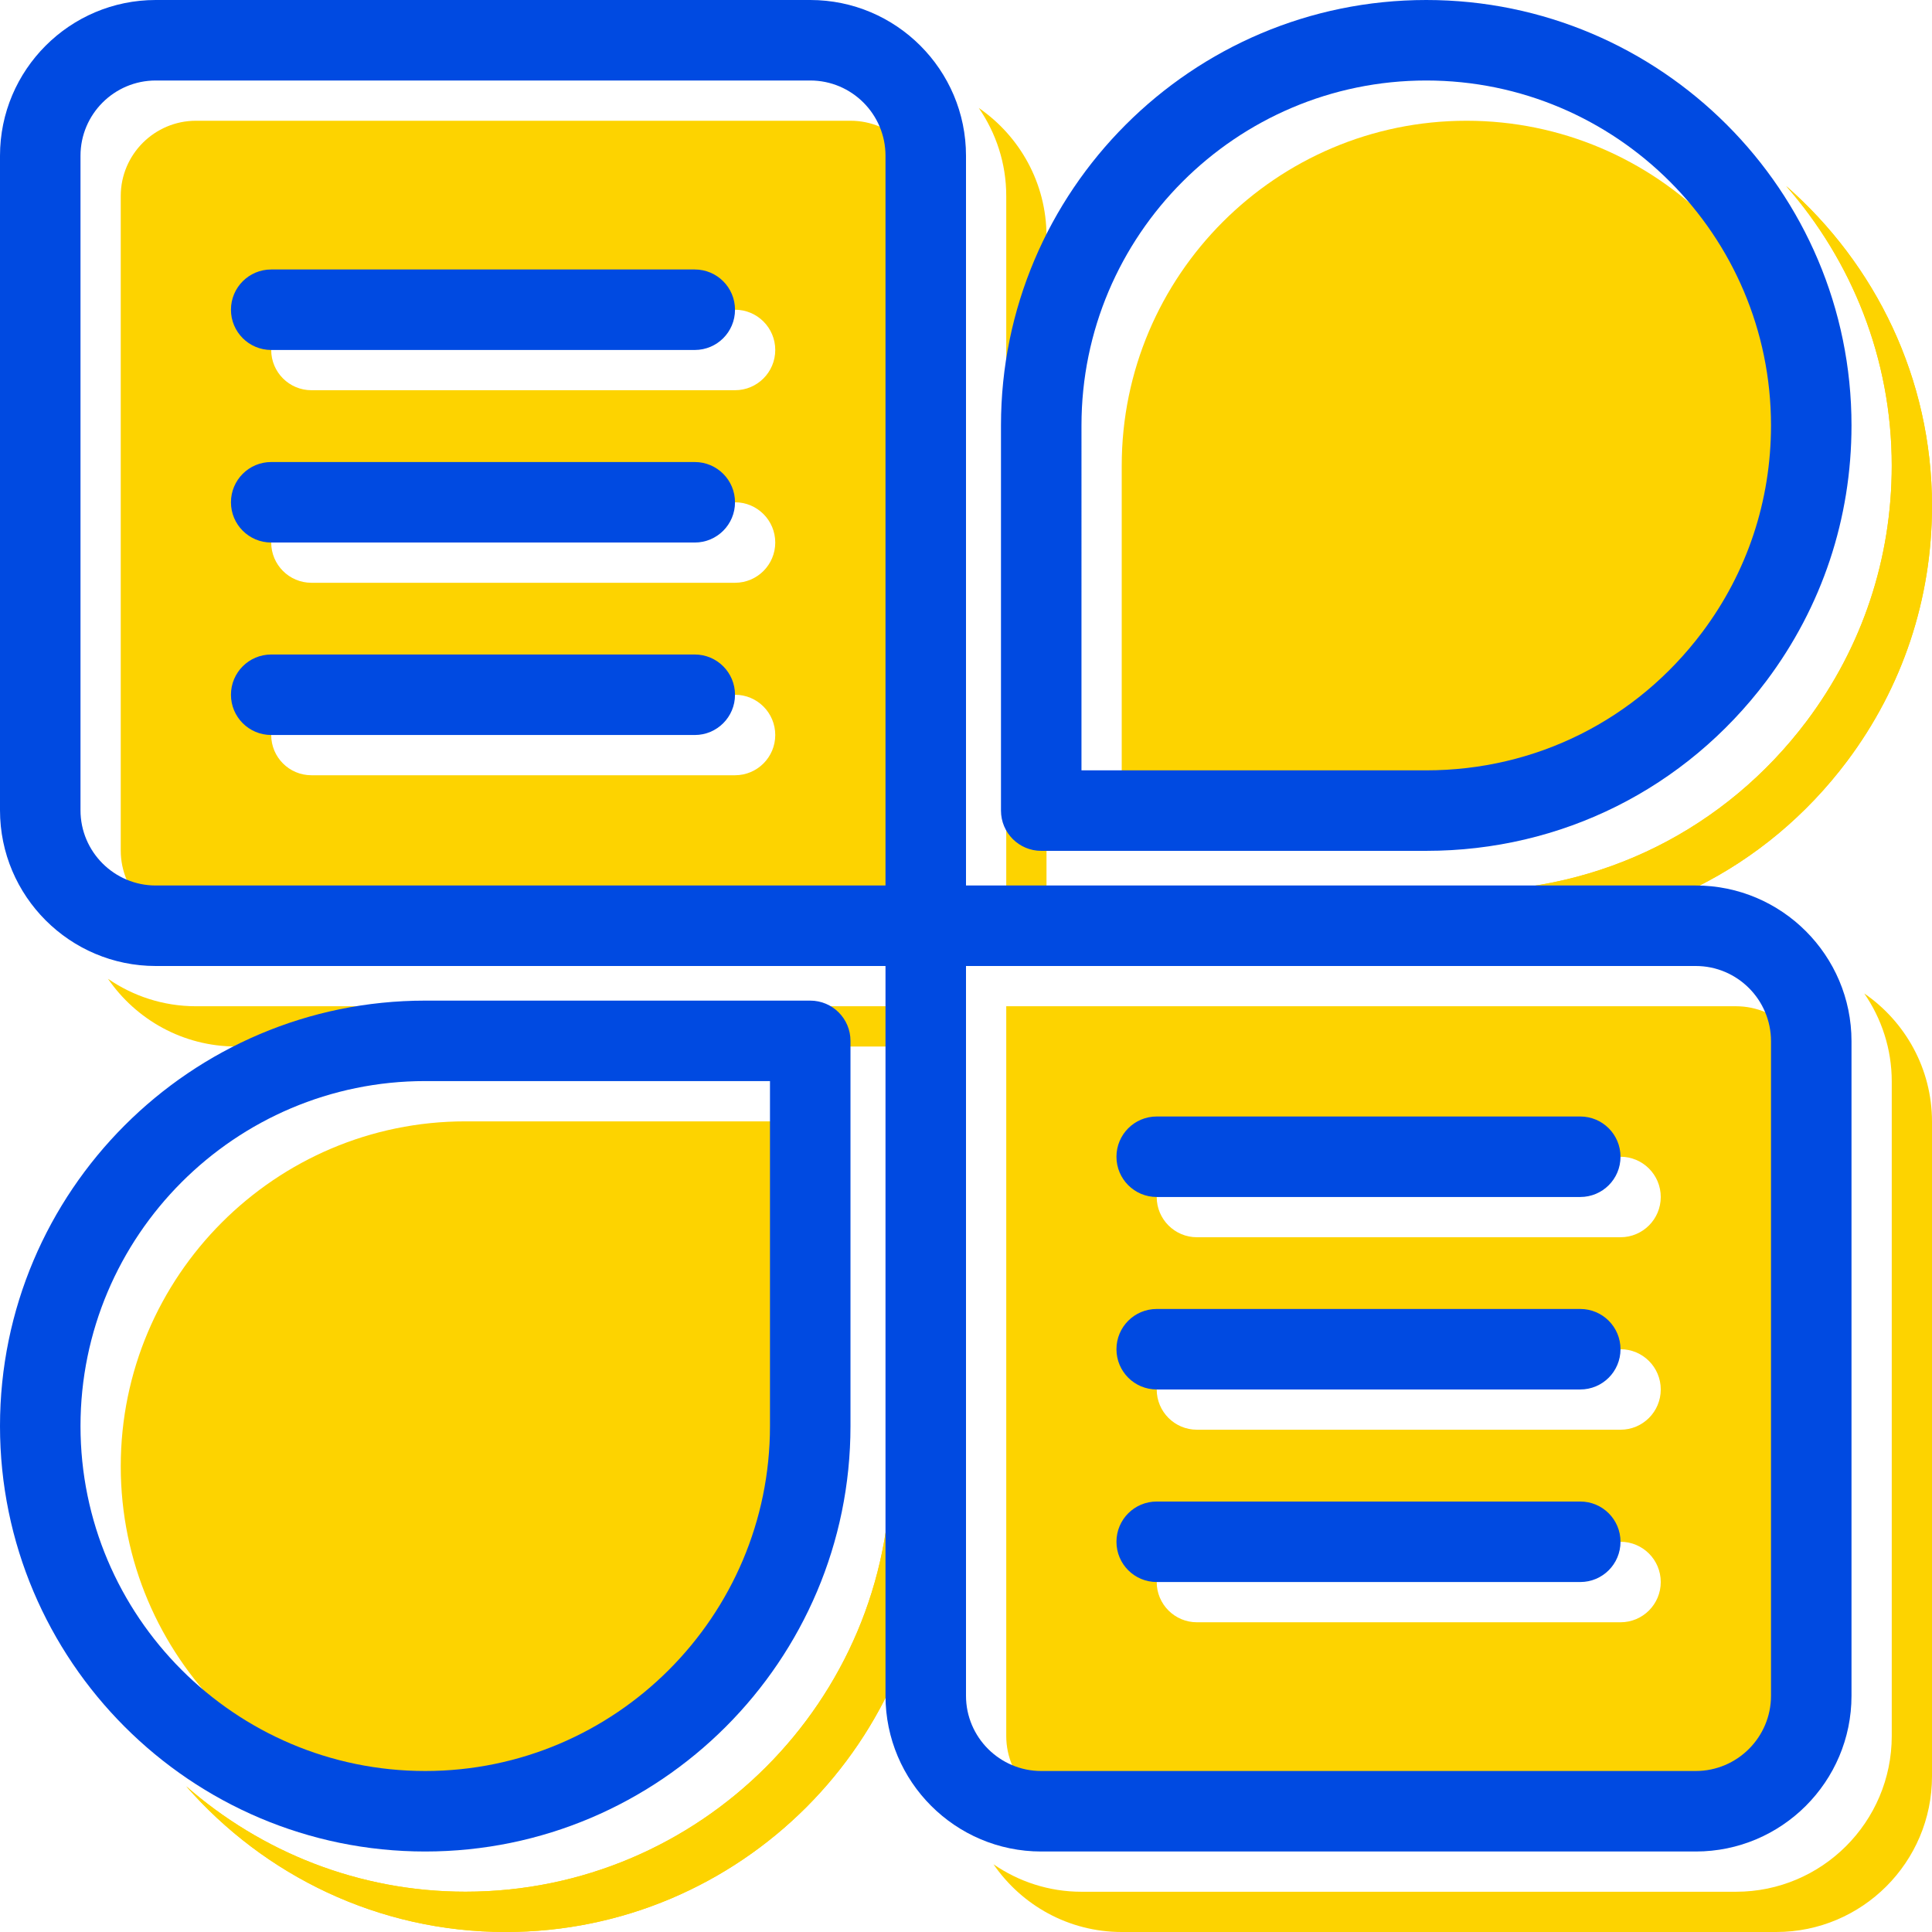 <?xml version="1.0" encoding="utf-8"?>
<!-- Generator: Adobe Illustrator 23.1.1, SVG Export Plug-In . SVG Version: 6.00 Build 0)  -->
<svg version="1.1" xmlns="http://www.w3.org/2000/svg" xmlns:xlink="http://www.w3.org/1999/xlink" x="0px" y="0px"
	 viewBox="0 0 48 48" enable-background="new 0 0 48 48" xml:space="preserve">
<g id="Icon_Grid" display="none">
</g>
<g id="BG" display="none">
	<rect display="inline" fill="#FFFFFF" width="48" height="48"/>
</g>
<g id="Mengenal_Surabaya">
</g>
<g id="Layanan_Publik">
</g>
<g id="Informasi_Publik">
</g>
<g id="Home">
</g>
<g id="Tentang_Surabaya">
</g>
<g id="Pemerintahan">
</g>
<g id="Ada_Apa_di_Surabaya_x3F_">
</g>
<g id="Pengaduan_Masyarakat">
</g>
<g id="Perizinan">
</g>
<g id="Kesehatan">
</g>
<g id="Pendidikan">
</g>
<g id="Sosial_Masyarakat">
</g>
<g id="Kependudukan">
</g>
<g id="Pemberdayaan_Ekonomi">
</g>
<g id="Whistle_Blower_System">
</g>
<g id="JDIH">
</g>
<g id="PPID">
</g>
<g id="Open_Data">
</g>
<g id="Satu_Peta">
</g>
<g id="Foto">
</g>
<g id="Video">
</g>
<g id="Infografis">
	<g>
		<g>
			<g>
				<g>
					<path fill="#FDD300" d="M43.288,16.712c1.12-1.491,1.712-3.27,1.712-5.143C45,6.844,41.158,3,36.435,3
						c-4.724,0-8.566,3.844-8.566,8.569v8.57h8.566C39.153,20.139,41.651,18.89,43.288,16.712z"/>
					<path fill="#FDD300" d="M44.376,4.621C46.004,6.48,47,8.908,47,11.569c0,2.31-0.731,4.504-2.112,6.345
						c-2.019,2.685-5.1,4.225-8.452,4.225h-9.566c0,0.552,0.447,1,1,1h9.566c3.353,0,6.434-1.54,8.452-4.225
						C47.269,17.074,48,14.879,48,12.569C48,9.4,46.592,6.56,44.376,4.621z"/>
				</g>
				<g>
					<path fill="#FDD300" d="M11.564,45c4.724,0,8.566-3.845,8.566-8.57v-8.57h-8.566C6.842,27.859,3,31.704,3,36.43
						S6.842,45,11.564,45z"/>
					<path fill="#FDD300" d="M22.131,26.859v9.57c0,5.828-4.74,10.57-10.566,10.57c-2.657,0-5.081-0.994-6.939-2.62
						C6.562,46.593,9.399,48,12.564,48c5.826,0,10.566-4.742,10.566-10.57v-9.57C23.131,27.307,22.684,26.859,22.131,26.859z"/>
				</g>
			</g>
			<g>
				<path fill="#FDD300" d="M44.376,4.621C46.004,6.48,47,8.908,47,11.569c0,2.31-0.731,4.504-2.112,6.345
					c-2.019,2.685-5.1,4.225-8.452,4.225h-9.566c0,0.552,0.447,1,1,1h9.566c3.353,0,6.434-1.54,8.452-4.225
					C47.269,17.074,48,14.879,48,12.569C48,9.4,46.592,6.56,44.376,4.621z"/>
				<path fill="#FDD300" d="M22.131,26.859v9.57c0,5.828-4.74,10.57-10.566,10.57c-2.657,0-5.081-0.994-6.939-2.62
					C6.562,46.593,9.399,48,12.564,48c5.826,0,10.566-4.742,10.566-10.57v-9.57C23.131,27.307,22.684,26.859,22.131,26.859z"/>
			</g>
			<g>
				<path fill="#FDD300" d="M25,43.131C25,44.161,25.839,45,26.869,45h16.262C44.161,45,45,44.161,45,43.131V26.869
					C45,25.838,44.161,25,43.131,25H25V43.131z M29.738,28.739h10.523c0.553,0,1,0.448,1,1c0,0.552-0.447,1-1,1H29.738
					c-0.553,0-1-0.448-1-1C28.738,29.187,29.185,28.739,29.738,28.739z M29.738,33.521h10.523c0.553,0,1,0.447,1,1s-0.447,1-1,1
					H29.738c-0.553,0-1-0.447-1-1S29.185,33.521,29.738,33.521z M29.738,38.305h10.523c0.553,0,1,0.447,1,1s-0.447,1-1,1H29.738
					c-0.553,0-1-0.447-1-1S29.185,38.305,29.738,38.305z"/>
				<path fill="#FDD300" d="M25,4.869V23h1V5.869c0-1.322-0.668-2.489-1.683-3.187C24.746,3.305,25,4.058,25,4.869z"/>
				<path fill="#FDD300" d="M4.869,23H23V4.869C23,3.838,22.161,3,21.131,3H4.869C3.839,3,3,3.838,3,4.869v16.262
					C3,22.162,3.839,23,4.869,23z M7.738,7.695h10.523c0.553,0,1,0.448,1,1c0,0.552-0.447,1-1,1H7.738c-0.553,0-1-0.448-1-1
					C6.738,8.143,7.185,7.695,7.738,7.695z M7.738,12.479h10.523c0.553,0,1,0.448,1,1c0,0.552-0.447,1-1,1H7.738
					c-0.553,0-1-0.448-1-1C6.738,12.926,7.185,12.479,7.738,12.479z M7.738,17.261h10.523c0.553,0,1,0.448,1,1c0,0.552-0.447,1-1,1
					H7.738c-0.553,0-1-0.448-1-1C6.738,17.708,7.185,17.261,7.738,17.261z"/>
				<path fill="#FDD300" d="M23,25H4.869c-0.812,0-1.563-0.253-2.186-0.682C3.381,25.332,4.547,26,5.869,26H23V25z"/>
				<path fill="#FDD300" d="M46.317,24.682C46.746,25.305,47,26.058,47,26.869v16.262C47,45.265,45.265,47,43.131,47H26.869
					c-0.811,0-1.564-0.254-2.186-0.683C25.381,47.332,26.547,48,27.869,48h16.262C46.265,48,48,46.265,48,44.131V27.869
					C48,26.547,47.332,25.38,46.317,24.682z"/>
			</g>
		</g>
		<g>
			<path fill="#004AE1" d="M42.131,46H25.869C23.735,46,22,44.265,22,42.131V24H3.869C1.735,24,0,22.264,0,20.131V3.869
				C0,1.736,1.735,0,3.869,0h16.262C22.265,0,24,1.736,24,3.869V22h18.131C44.265,22,46,23.736,46,25.869v16.262
				C46,44.265,44.265,46,42.131,46z M24,24v18.131C24,43.161,24.839,44,25.869,44h16.262C43.161,44,44,43.161,44,42.131V25.869
				C44,24.838,43.161,24,42.131,24H24z M3.869,2C2.839,2,2,2.838,2,3.869v16.262C2,21.162,2.839,22,3.869,22H22V3.869
				C22,2.838,21.161,2,20.131,2H3.869z"/>
			<path fill="#004AE1" d="M35.435,21.139h-9.566c-0.553,0-1-0.448-1-1v-9.57C24.869,4.741,29.609,0,35.435,0
				C41.261,0,46,4.741,46,10.569c0,2.31-0.731,4.504-2.112,6.345C41.869,19.599,38.788,21.139,35.435,21.139z M26.869,19.139h8.566
				c2.718,0,5.216-1.249,6.853-3.427c1.12-1.491,1.712-3.27,1.712-5.143C44,5.844,40.158,2,35.435,2
				c-4.724,0-8.566,3.844-8.566,8.569V19.139z"/>
			<path fill="#004AE1" d="M10.564,46C4.739,46,0,41.258,0,35.43c0-5.829,4.739-10.57,10.564-10.57h9.566c0.553,0,1,0.448,1,1v9.57
				C21.131,41.258,16.391,46,10.564,46z M10.564,26.859C5.842,26.859,2,30.704,2,35.43S5.842,44,10.564,44
				c4.724,0,8.566-3.845,8.566-8.57v-8.57H10.564z"/>
			<path fill="#004AE1" d="M17.262,13.479H6.738c-0.553,0-1-0.448-1-1c0-0.552,0.447-1,1-1h10.523c0.553,0,1,0.448,1,1
				C18.262,13.031,17.814,13.479,17.262,13.479z"/>
			<path fill="#004AE1" d="M17.262,8.695H6.738c-0.553,0-1-0.448-1-1c0-0.552,0.447-1,1-1h10.523c0.553,0,1,0.448,1,1
				C18.262,8.248,17.814,8.695,17.262,8.695z"/>
			<path fill="#004AE1" d="M17.262,18.261H6.738c-0.553,0-1-0.448-1-1c0-0.552,0.447-1,1-1h10.523c0.553,0,1,0.448,1,1
				C18.262,17.813,17.814,18.261,17.262,18.261z"/>
			<path fill="#004AE1" d="M39.262,34.521H28.738c-0.553,0-1-0.447-1-1s0.447-1,1-1h10.523c0.553,0,1,0.447,1,1
				S39.814,34.521,39.262,34.521z"/>
			<path fill="#004AE1" d="M39.262,39.305H28.738c-0.553,0-1-0.447-1-1s0.447-1,1-1h10.523c0.553,0,1,0.447,1,1
				S39.814,39.305,39.262,39.305z"/>
			<path fill="#004AE1" d="M39.262,29.739H28.738c-0.553,0-1-0.448-1-1c0-0.552,0.447-1,1-1h10.523c0.553,0,1,0.448,1,1
				C40.262,29.292,39.814,29.739,39.262,29.739z"/>
		</g>
	</g>
</g>
<g id="Podcast">
</g>
<g id="Berita_Terbaru">
</g>
<g id="Siaran_Pers">
</g>
<g id="Visi__x26__Misi">
</g>
<g id="Struktur_Organisasi_Pemerintahan_Surabaya">
</g>
<g id="Perangkat_Daerah">
</g>
<g id="Profil_Walikota_Surabaya">
</g>
<g id="Alamat_Pemerintah_Kota_Surabaya">
</g>
<g id="Transportasi">
</g>
<g id="Bisnis__x26__Investasi">
</g>
<g id="Akomodasi">
</g>
<g id="Wisata">
</g>
<g id="Media_Center">
</g>
<g id="SSW_Alfa">
</g>
<g id="EHealth">
</g>
<g id="Lawan_Covid">
</g>
<g id="Wadul_Sertifikat_Vaksin">
</g>
<g id="Profil_Sekolah">
</g>
<g id="Rapor_Online">
</g>
<g id="Sistem_Informasi_Aplikasi_Guru">
</g>
<g id="EPemuktakhiran_Data">
</g>
<g id="Klampid">
</g>
<g id="EPeken_Surabaya">
</g>
<g id="Username">
</g>
<g id="Password_1_">
</g>
<g id="Pencarian">
</g>
<g id="Share">
</g>
<g id="Lihat_Semua">
</g>
<g id="User">
</g>
<g id="Contact">
</g>
<g id="Location">
</g>
<g id="Play_Podcast">
</g>
<g id="Previous_Blue">
</g>
<g id="Next">
</g>
<g id="Navigasi_Previous">
</g>
<g id="Navigasi_Next">
</g>
<g id="Play_Video">
</g>
<g id="Facebook_1_">
</g>
<g id="Twitter">
</g>
<g id="Instagram_1_">
</g>
<g id="Youtube">
</g>
</svg>
